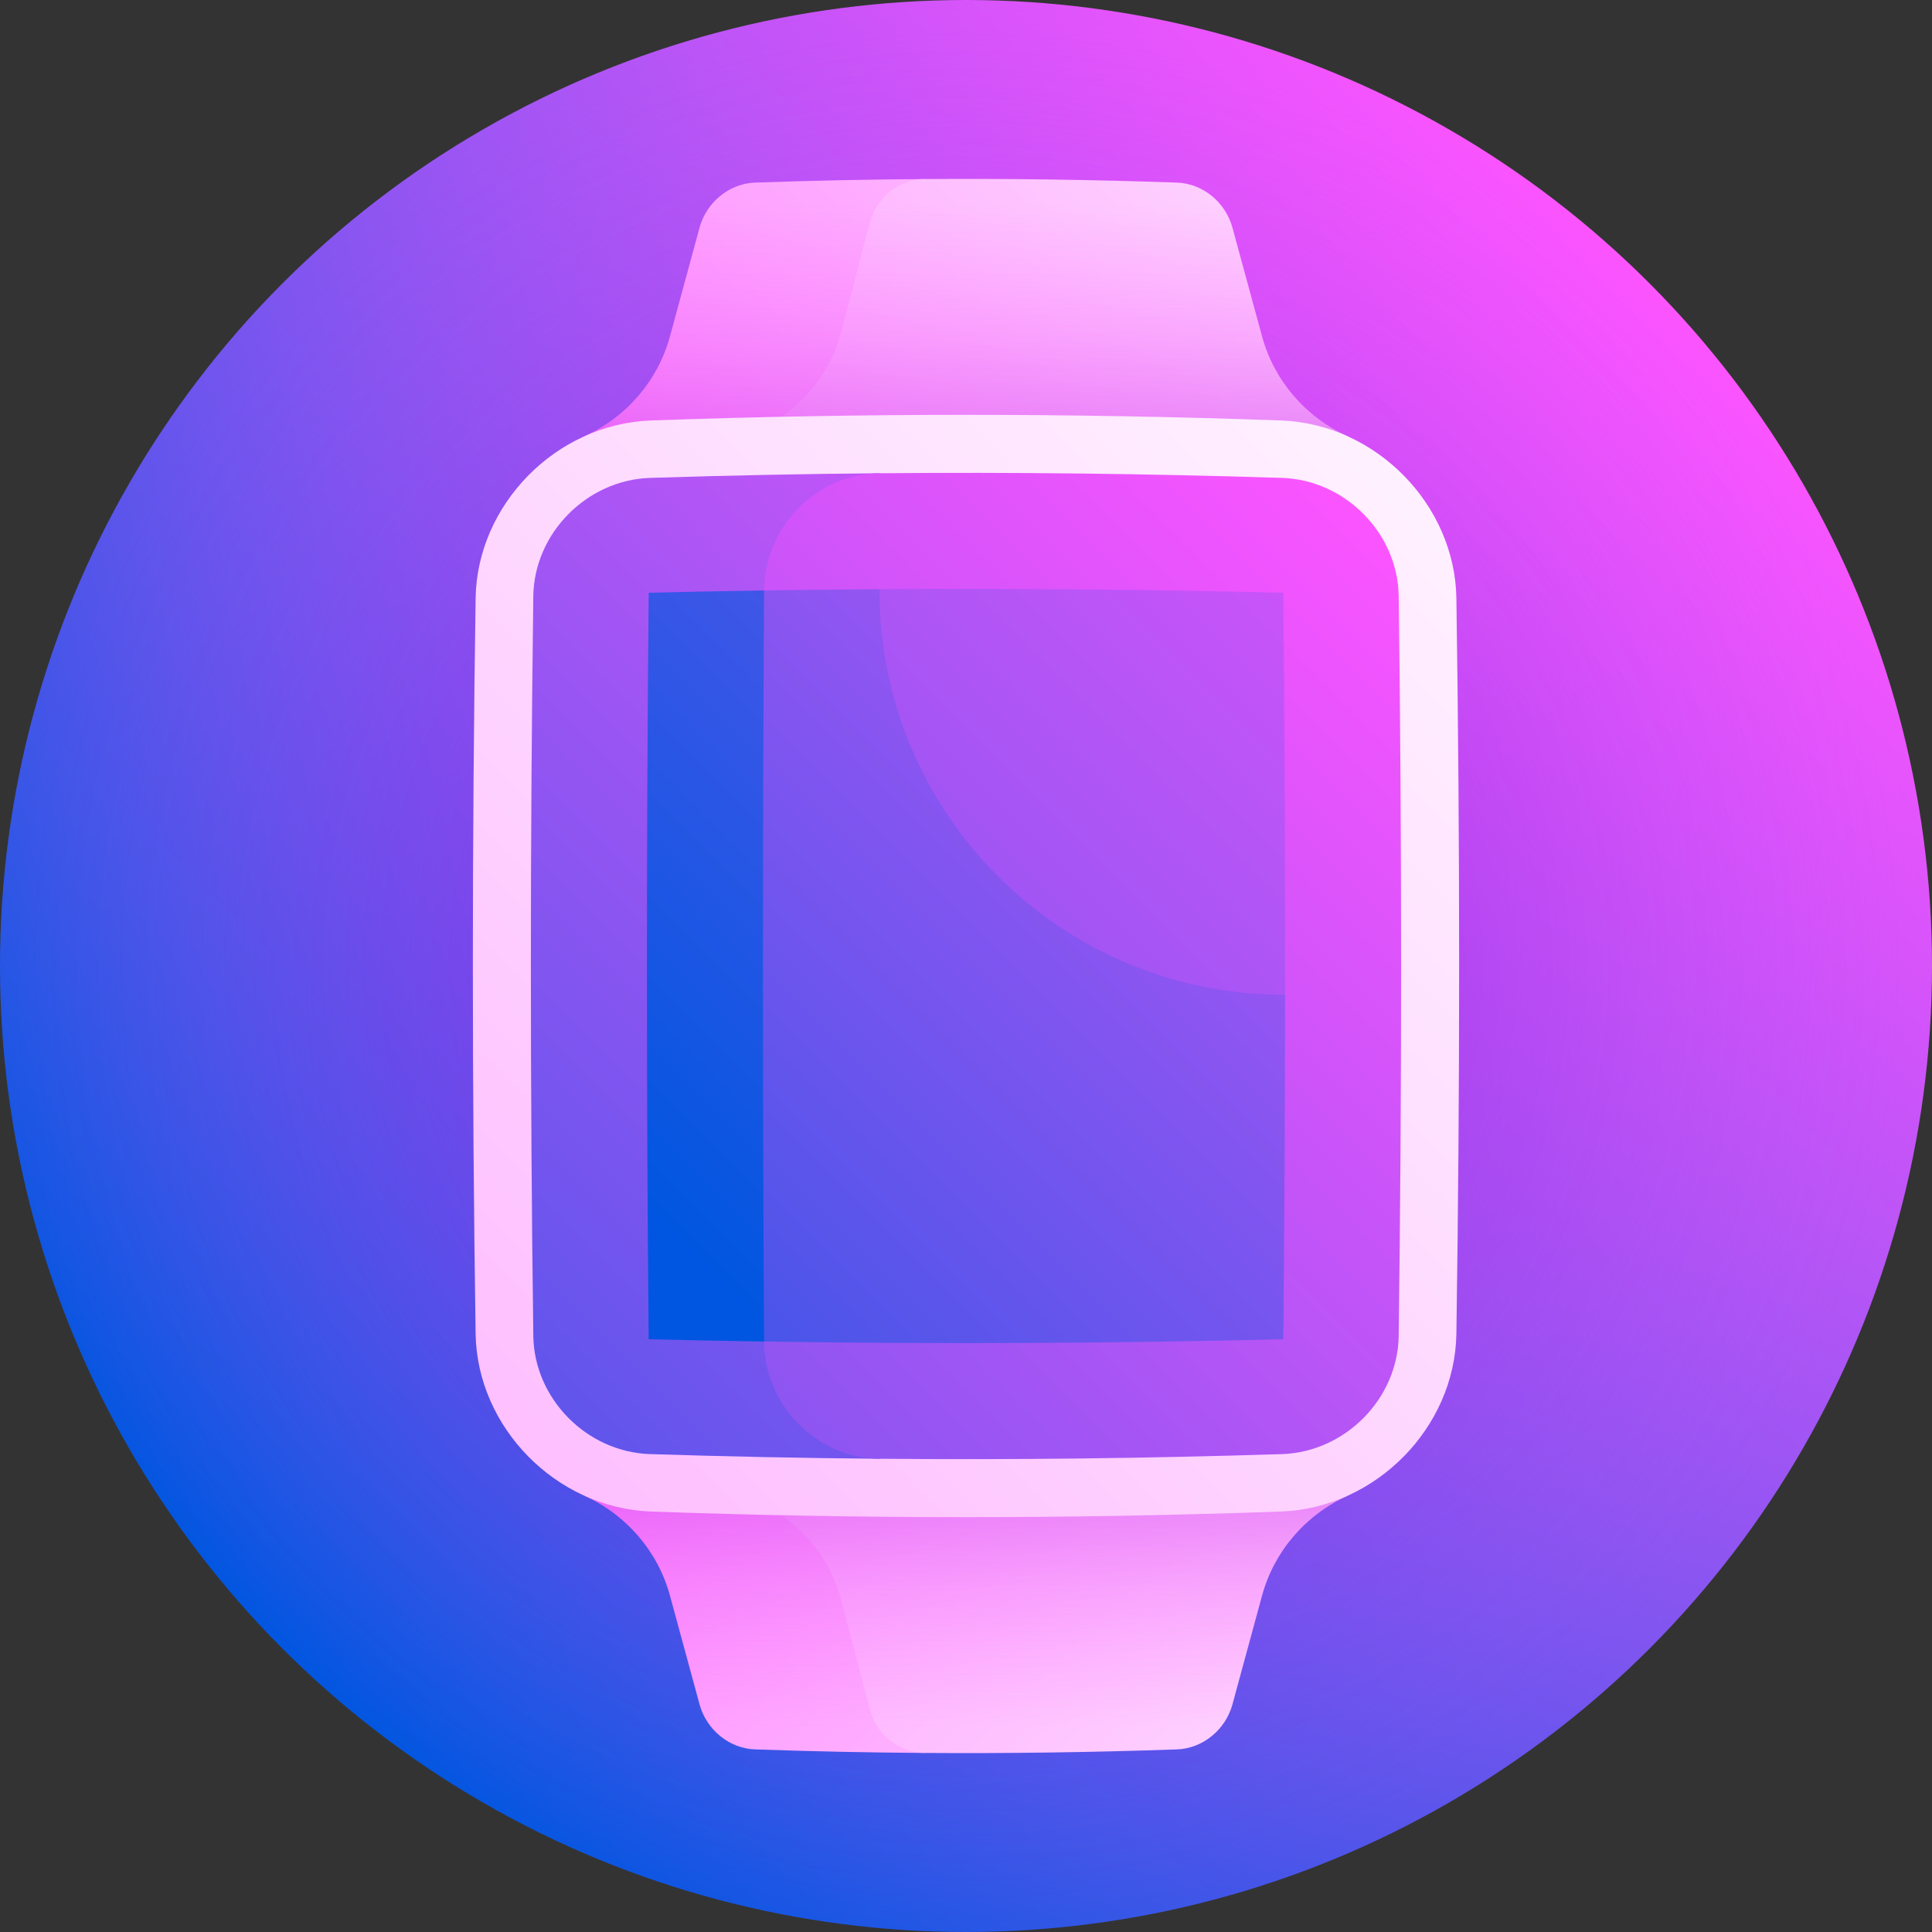 <svg id="Capa_1" enable-background="new 0 0 512 512" height="512" viewBox="0 0 512 512" width="512" xmlns="http://www.w3.org/2000/svg" xmlns:xlink="http://www.w3.org/1999/xlink"><rect x="0" y="0" width="512" height="512" fill="#333333" stroke="none"/><linearGradient id="lg1"><stop offset="0" stop-color="#0056e0"/><stop offset="1" stop-color="#fc54ff"/></linearGradient><linearGradient id="SVGID_1_" gradientUnits="userSpaceOnUse" x1="74.981" x2="437.02" xlink:href="#lg1" y1="437.019" y2="74.98"/><radialGradient id="SVGID_2_" cx="256.001" cy="256" gradientUnits="userSpaceOnUse" r="258.6"><stop offset=".005" stop-color="#8d00db" stop-opacity=".66"/><stop offset="1" stop-color="#fc54ff" stop-opacity="0"/></radialGradient><linearGradient id="lg2"><stop offset="0" stop-color="#fc54ff"/><stop offset=".22" stop-color="#fd75ff"/><stop offset=".702" stop-color="#fec8ff"/><stop offset="1" stop-color="#fff"/></linearGradient><linearGradient id="SVGID_3_" gradientUnits="userSpaceOnUse" x1="32.104" x2="417.06" xlink:href="#lg2" y1="268.432" y2="-116.524"/><linearGradient id="SVGID_4_" gradientUnits="userSpaceOnUse" x1="21.887" x2="431.799" xlink:href="#lg2" y1="357.677" y2="-52.235"/><linearGradient id="lg3"><stop offset=".005" stop-color="#8d00db" stop-opacity=".66"/><stop offset=".036" stop-color="#9305dd" stop-opacity=".64"/><stop offset=".234" stop-color="#b921e9" stop-opacity=".508"/><stop offset=".432" stop-color="#d637f3" stop-opacity=".377"/><stop offset=".627" stop-color="#eb47fa" stop-opacity=".248"/><stop offset=".818" stop-color="#f851fe" stop-opacity=".121"/><stop offset="1" stop-color="#fc54ff" stop-opacity="0"/></linearGradient><linearGradient id="SVGID_5_" gradientUnits="userSpaceOnUse" x1="256" x2="256" xlink:href="#lg3" y1="149.909" y2="54.476"/><linearGradient id="SVGID_6_" gradientTransform="matrix(1 0 0 -1 0 -3140)" gradientUnits="userSpaceOnUse" x1="32.104" x2="417.06" xlink:href="#lg2" y1="-3383.568" y2="-3768.523"/><linearGradient id="SVGID_7_" gradientTransform="matrix(1 0 0 -1 0 -3140)" gradientUnits="userSpaceOnUse" x1="21.887" x2="431.799" xlink:href="#lg2" y1="-3294.324" y2="-3704.235"/><linearGradient id="SVGID_8_" gradientTransform="matrix(1 0 0 -1 0 -3140)" gradientUnits="userSpaceOnUse" x1="256" x2="256" xlink:href="#lg3" y1="-3502.092" y2="-3597.524"/><linearGradient id="SVGID_9_" gradientUnits="userSpaceOnUse" x1="-461.859" x2="449.682" xlink:href="#lg2" y1="973.859" y2="62.318"/><linearGradient id="SVGID_10_" gradientUnits="userSpaceOnUse" x1="-50.545" x2="380" xlink:href="#lg1" y1="503.855" y2="73.31"/><linearGradient id="SVGID_11_" gradientUnits="userSpaceOnUse" x1="-64.482" x2="385.372" xlink:href="#lg1" y1="606.17" y2="156.316"/><linearGradient id="SVGID_12_" gradientUnits="userSpaceOnUse" x1="147.183" x2="529.923" xlink:href="#lg1" y1="296.32" y2="-86.42"/><linearGradient id="SVGID_13_" gradientUnits="userSpaceOnUse" x1="75.424" x2="459.78" xlink:href="#lg1" y1="451.562" y2="67.206"/><linearGradient id="SVGID_14_" gradientUnits="userSpaceOnUse" x1="-39.323" x2="435.639" xlink:href="#lg1" y1="536.01" y2="61.048"/><g><circle cx="256" cy="256" fill="url(#SVGID_1_)" r="256"/><circle cx="256" cy="256" fill="url(#SVGID_2_)" r="256"/><path d="m200.078 48.391c-6.818.239-12.856 5.186-14.699 11.969-2.608 9.618-5.221 19.226-7.836 28.822-3.172 11.659-11.521 21.398-22.593 26.393 29.994-1.263 59.988-1.963 89.982-2.101.039-22.008.088-44.016.146-66.024-15 .102-30 .416-45 .941z" fill="url(#SVGID_3_)"/><path d="m334.457 89.182c-2.614-9.596-5.228-19.204-7.836-28.822-1.843-6.783-7.881-11.73-14.699-11.969-22.281-.78-44.562-1.094-66.843-.941-6.818.046-12.805 4.852-14.579 11.635-2.511 9.615-5.033 19.229-7.564 28.841-3.071 11.676-11.348 21.326-22.385 26.163 52.166-1.205 104.333-.71 156.499 1.486-11.072-4.995-19.421-14.733-22.593-26.393z" fill="url(#SVGID_4_)"/><path d="m334.457 89.182c-2.614-9.596-5.228-19.204-7.836-28.822-1.843-6.783-7.881-11.73-14.699-11.969-37.281-1.305-74.562-1.305-111.843 0-6.818.239-12.856 5.186-14.699 11.969-2.608 9.618-5.221 19.226-7.836 28.822-3.172 11.659-11.521 21.398-22.593 26.393 67.366-2.836 134.733-2.836 202.099 0-11.072-4.995-19.421-14.733-22.593-26.393z" fill="url(#SVGID_5_)"/><path d="m200.078 463.609c-6.818-.24-12.856-5.186-14.699-11.969-2.608-9.618-5.221-19.226-7.836-28.822-3.172-11.659-11.521-21.398-22.593-26.393 29.994 1.263 59.988 1.963 89.982 2.101.039 22.008.088 44.016.146 66.024-15-.102-30-.416-45-.941z" fill="url(#SVGID_6_)"/><path d="m334.457 422.817c-2.614 9.596-5.228 19.204-7.836 28.822-1.843 6.783-7.881 11.73-14.699 11.969-22.281.78-44.562 1.094-66.843.941-6.818-.046-12.805-4.852-14.579-11.635-2.511-9.615-5.033-19.229-7.564-28.841-3.071-11.676-11.348-21.326-22.385-26.163 52.166 1.205 104.333.71 156.499-1.486-11.072 4.996-19.421 14.735-22.593 26.393z" fill="url(#SVGID_7_)"/><path d="m334.457 422.817c-2.614 9.596-5.228 19.204-7.836 28.822-1.843 6.783-7.881 11.73-14.699 11.969-37.281 1.305-74.562 1.305-111.843 0-6.818-.24-12.856-5.186-14.699-11.969-2.608-9.618-5.221-19.226-7.836-28.822-3.172-11.659-11.521-21.398-22.593-26.393 67.366 2.836 134.733 2.836 202.099 0-11.072 4.996-19.421 14.735-22.593 26.393z" fill="url(#SVGID_8_)"/><path d="m339.551 400.571c-55.701 1.989-111.402 1.989-167.102 0-25.13-.963-46.002-22.31-46.405-47.071-.976-65-.976-130 0-195 .402-24.761 21.275-46.108 46.405-47.071 55.701-1.989 111.402-1.989 167.102 0 25.13.963 46.002 22.31 46.405 47.071.976 65 .976 130 0 195-.402 24.761-21.275 46.108-46.405 47.071z" fill="url(#SVGID_9_)"/><path d="m172.247 126.647c-16.778.561-30.683 14.715-30.914 31.313-.861 65.36-.861 130.72 0 196.08.231 16.598 14.136 30.752 30.914 31.313 20.304.647 40.607 1.059 60.911 1.235-.294-87.059-.294-174.118 0-261.176-20.303.176-40.607.588-60.911 1.235z" fill="url(#SVGID_10_)"/><path d="m339.753 126.647c-35.531-1.132-71.063-1.544-106.595-1.235-16.778.155-30.555 14.197-30.67 31.064-.402 66.349-.402 132.699 0 199.048.115 16.867 13.891 30.909 30.67 31.064 35.532.309 71.063-.103 106.595-1.235 16.778-.561 30.683-14.715 30.914-31.313.861-65.36.861-130.72 0-196.08-.231-16.598-14.136-30.752-30.914-31.313z" fill="url(#SVGID_11_)"/><path d="m171.911 157.083c-.631 65.945-.631 131.889 0 197.834 10.193.247 20.385.45 30.578.607 20.184-32.86 40.699-66.215 61.199-99.524-20.5-33.31-41.014-66.664-61.199-99.524-10.193.157-20.385.36-30.578.607z" fill="url(#SVGID_12_)"/><path d="m233.067 156.138c-10.193.067-20.385.18-30.578.337-.402 66.349-.402 132.699 0 199.048 45.867.708 91.734.506 137.6-.607.291-30.436.448-60.872.471-91.308-35.848-35.441-71.912-71.858-107.493-107.47z" fill="url(#SVGID_13_)"/><path d="m233.067 156.138c-.199 59.342 48.028 107.639 107.493 107.471.026-35.509-.131-71.017-.471-106.526-35.674-.866-71.348-1.181-107.022-.945z" fill="url(#SVGID_14_)"/></g></svg>